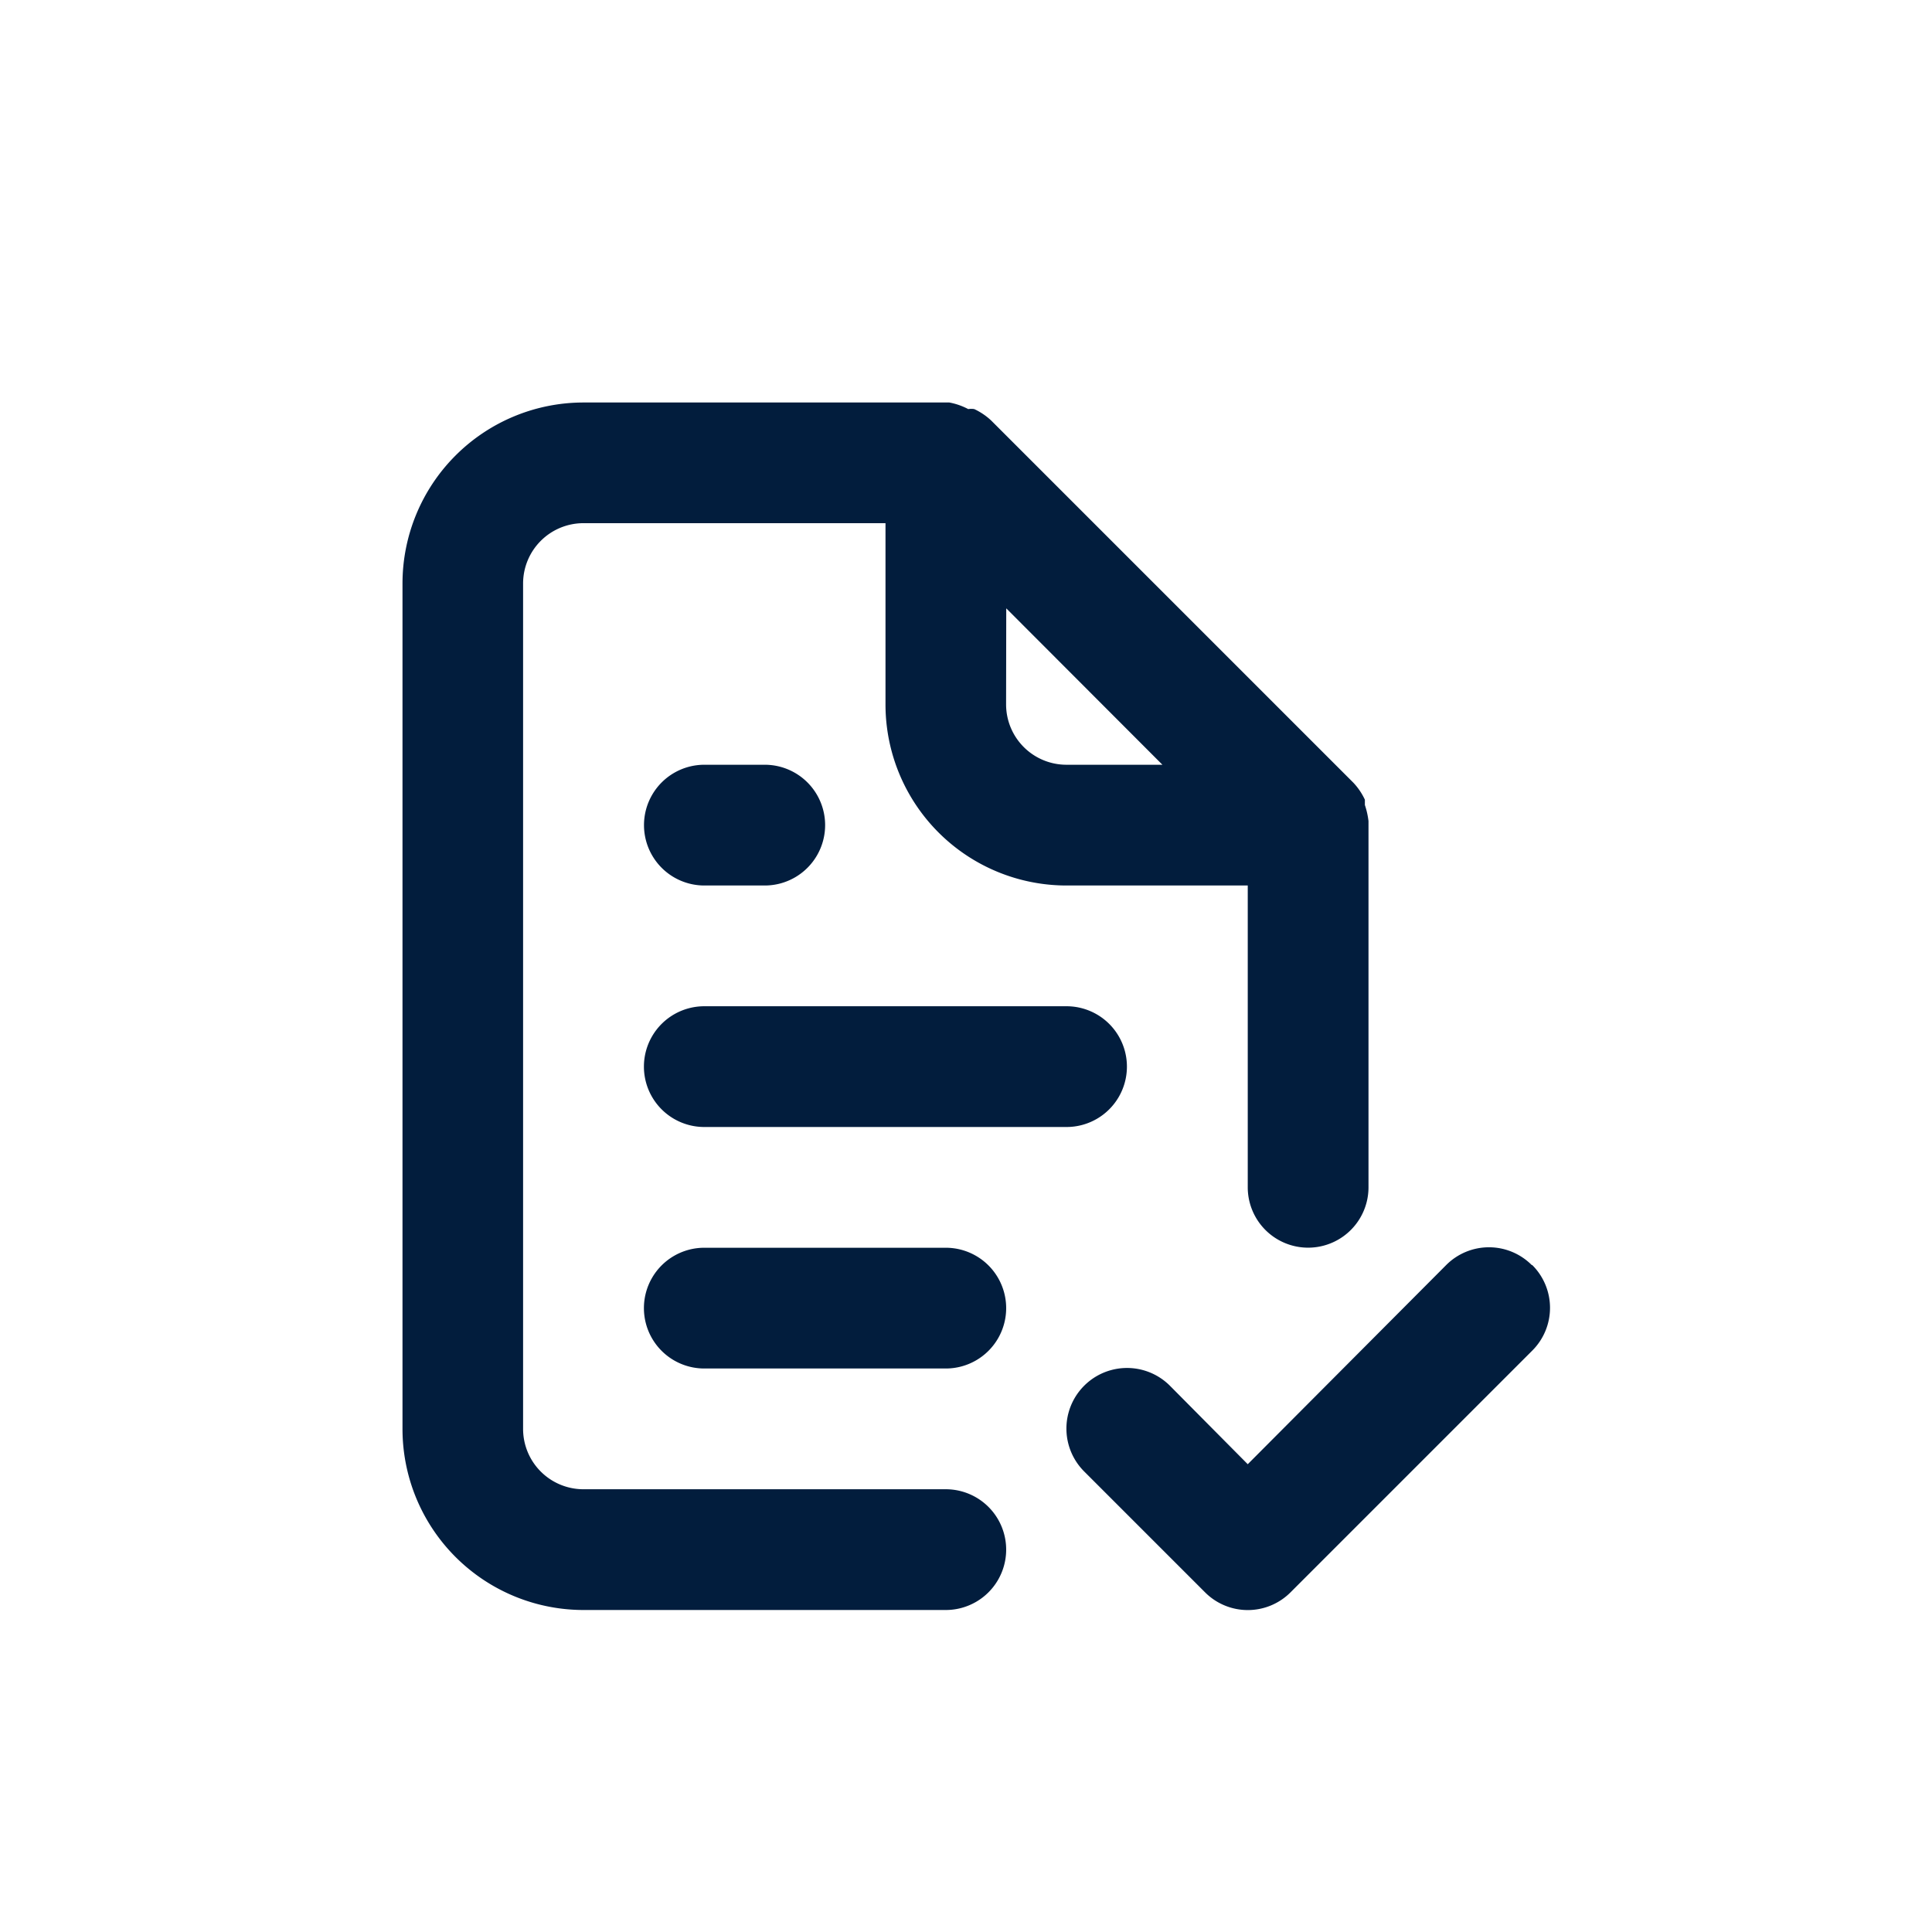 <svg id="Doc_check" data-name="Doc check" xmlns="http://www.w3.org/2000/svg" width="24" height="24" viewBox="0 0 24 24">
  <rect id="Shape" width="24" height="24" fill="none"  opacity="0"/>
  <path id="file-check-alt" d="M9.248,15.5h-4.5a.75.75,0,0,1-.75-.75V4.249a.75.75,0,0,1,.75-.75H8.5V5.749A2.249,2.249,0,0,0,10.748,8H13v3.749a.75.75,0,0,0,1.5,0V7.2a.982.982,0,0,0-.045-.2V6.934a.8.8,0,0,0-.142-.21h0l-4.5-4.5h0a.8.8,0,0,0-.21-.142.217.217,0,0,0-.075,0A.825.825,0,0,0,9.293,2H4.749A2.249,2.249,0,0,0,2.5,4.249v10.5A2.249,2.249,0,0,0,4.749,17h4.5a.75.75,0,0,0,0-1.5ZM10,4.557,11.94,6.5H10.748a.75.75,0,0,1-.75-.75ZM6.249,11h4.5a.75.75,0,0,0,0-1.5h-4.5a.75.75,0,1,0,0,1.5Zm3,1.5h-3a.75.75,0,0,0,0,1.5h3a.75.75,0,1,0,0-1.5Zm-3-4.5H7A.75.75,0,1,0,7,6.5h-.75a.75.75,0,0,0,0,1.5Zm10.28,4.716a.75.75,0,0,0-1.065,0L13,15.189l-.967-.975a.753.753,0,1,0-1.065,1.065l1.5,1.5a.75.75,0,0,0,1.065,0l3-3a.75.75,0,0,0,0-1.065Z" transform="translate(2.5 3)" fill="#021d3d"/>
</svg>
